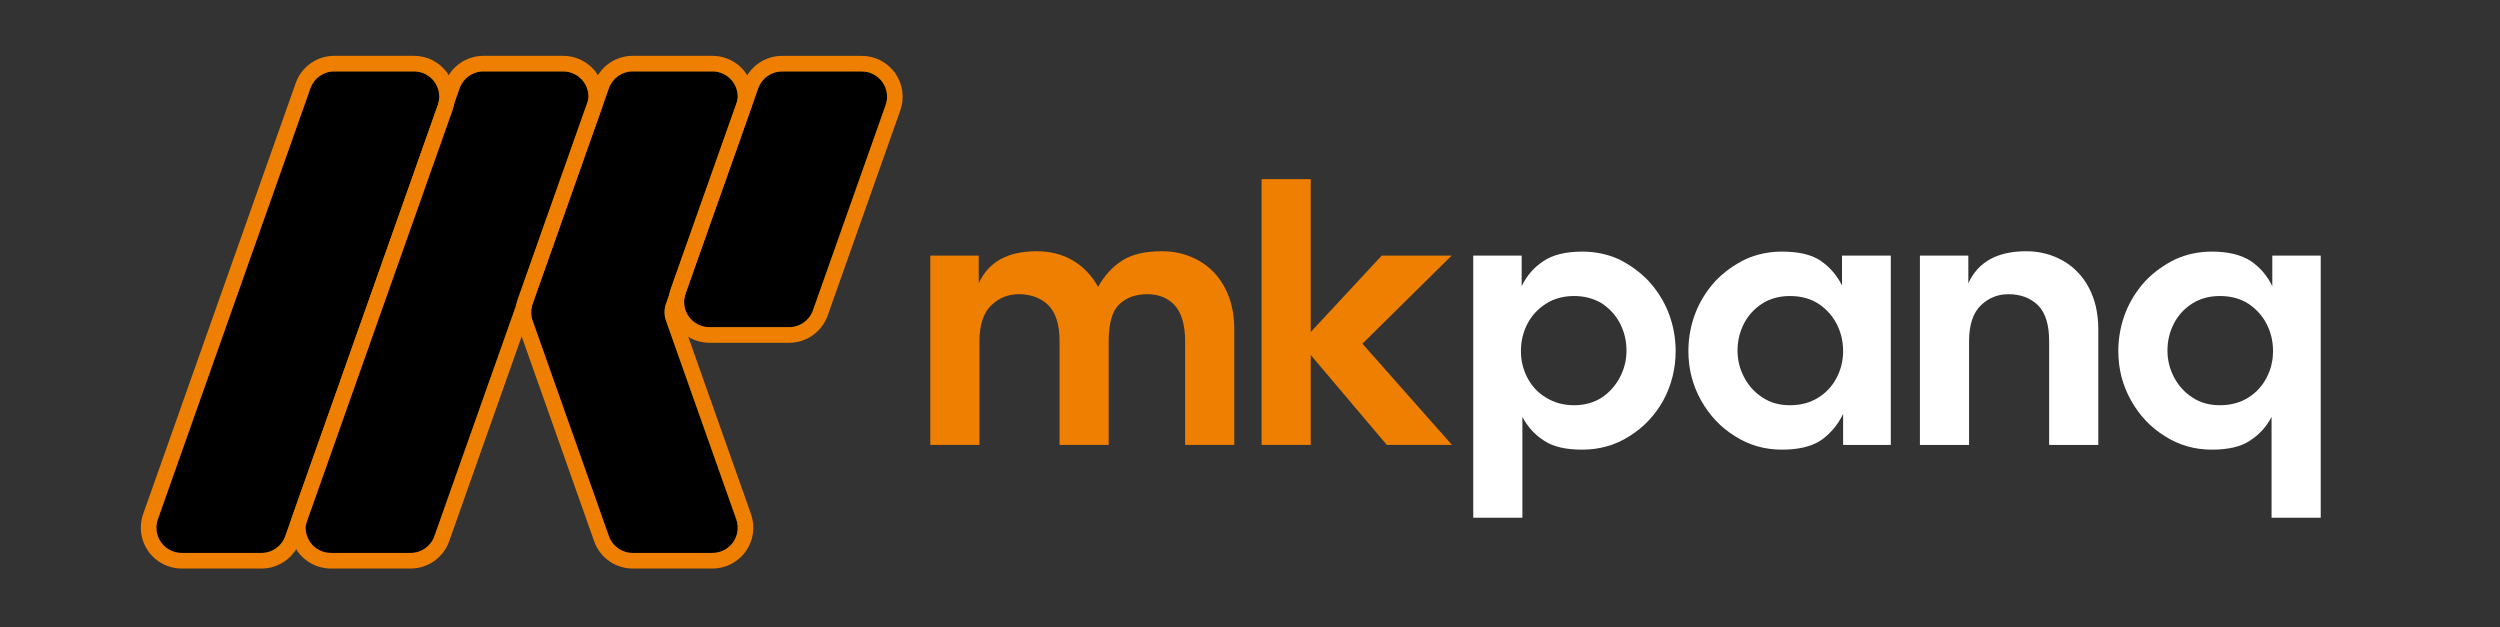 <?xml version="1.0" encoding="UTF-8" standalone="no"?>
<!DOCTYPE svg PUBLIC "-//W3C//DTD SVG 1.1//EN" "http://www.w3.org/Graphics/SVG/1.1/DTD/svg11.dtd">
<svg width="100%" height="100%" viewBox="0 0 534 134" version="1.1" xmlns="http://www.w3.org/2000/svg" xmlns:xlink="http://www.w3.org/1999/xlink" xml:space="preserve" xmlns:serif="http://www.serif.com/" style="fill-rule:evenodd;clip-rule:evenodd;stroke-linejoin:round;stroke-miterlimit:2;">
    <rect x="0" y="0" width="534" height="134" fill="#333333" stroke="none"/>
    <g transform="matrix(1.333,0,0,1.333,0,0)">
        <g id="Colour---dark-mode" serif:id="Colour - dark mode">
            <g>
                <g transform="matrix(1,0,0,1,66.739,-5.562)">
                    <g transform="matrix(58.333,0,0,58.333,167,76.854)">
                        <path d="M0.04,0.2L0.04,-0.52L0.173,-0.52L0.173,-0.436C0.187,-0.465 0.207,-0.488 0.233,-0.505C0.258,-0.522 0.294,-0.531 0.339,-0.531C0.375,-0.531 0.409,-0.524 0.44,-0.51C0.47,-0.495 0.498,-0.475 0.521,-0.451C0.544,-0.426 0.563,-0.397 0.576,-0.364C0.589,-0.331 0.596,-0.295 0.596,-0.258C0.596,-0.208 0.584,-0.163 0.562,-0.122C0.539,-0.081 0.508,-0.048 0.469,-0.024C0.43,0.001 0.387,0.013 0.339,0.013C0.294,0.013 0.259,0.005 0.234,-0.012C0.209,-0.028 0.189,-0.05 0.175,-0.077L0.175,0.2L0.04,0.2ZM0.317,-0.109C0.346,-0.109 0.371,-0.116 0.393,-0.13C0.414,-0.144 0.431,-0.163 0.443,-0.186C0.455,-0.209 0.461,-0.233 0.461,-0.259C0.461,-0.286 0.455,-0.311 0.443,-0.334C0.431,-0.357 0.414,-0.375 0.393,-0.389C0.371,-0.402 0.346,-0.409 0.317,-0.409C0.288,-0.409 0.262,-0.402 0.24,-0.388C0.218,-0.374 0.201,-0.356 0.189,-0.333C0.177,-0.31 0.171,-0.285 0.171,-0.258C0.171,-0.231 0.177,-0.207 0.189,-0.184C0.201,-0.161 0.218,-0.143 0.24,-0.13C0.262,-0.116 0.288,-0.109 0.317,-0.109Z" style="fill:white;fill-rule:nonzero;"/>
                    </g>
                    <g transform="matrix(58.333,0,0,58.333,202.642,76.854)">
                        <path d="M0.277,0.013C0.23,0.013 0.187,0.001 0.148,-0.024C0.109,-0.048 0.078,-0.081 0.055,-0.122C0.032,-0.163 0.02,-0.208 0.02,-0.258C0.02,-0.295 0.027,-0.331 0.04,-0.364C0.053,-0.397 0.072,-0.426 0.095,-0.451C0.118,-0.475 0.146,-0.495 0.177,-0.51C0.208,-0.524 0.241,-0.531 0.277,-0.531C0.322,-0.531 0.358,-0.523 0.383,-0.506C0.408,-0.489 0.428,-0.466 0.442,-0.438L0.442,-0.52L0.576,-0.52L0.576,-0L0.445,-0L0.445,-0.085C0.431,-0.056 0.411,-0.032 0.386,-0.014C0.36,0.004 0.324,0.013 0.277,0.013ZM0.299,-0.109C0.329,-0.109 0.355,-0.116 0.377,-0.13C0.398,-0.143 0.415,-0.161 0.427,-0.184C0.439,-0.207 0.445,-0.231 0.445,-0.258C0.445,-0.285 0.439,-0.31 0.427,-0.333C0.415,-0.356 0.398,-0.374 0.377,-0.388C0.355,-0.402 0.329,-0.409 0.299,-0.409C0.27,-0.409 0.245,-0.402 0.224,-0.389C0.202,-0.375 0.185,-0.357 0.173,-0.334C0.161,-0.311 0.155,-0.286 0.155,-0.259C0.155,-0.233 0.161,-0.209 0.173,-0.186C0.185,-0.163 0.202,-0.144 0.224,-0.13C0.245,-0.116 0.27,-0.109 0.299,-0.109Z" style="fill:white;fill-rule:nonzero;"/>
                    </g>
                    <g transform="matrix(58.333,0,0,58.333,238.575,76.854)">
                        <path d="M0.04,-0L0.04,-0.52L0.173,-0.52L0.173,-0.444C0.2,-0.503 0.253,-0.532 0.332,-0.532C0.369,-0.532 0.403,-0.523 0.433,-0.506C0.463,-0.489 0.487,-0.464 0.504,-0.432C0.521,-0.4 0.53,-0.362 0.53,-0.318L0.53,-0L0.395,-0L0.395,-0.285C0.395,-0.33 0.385,-0.363 0.364,-0.384C0.343,-0.404 0.316,-0.414 0.283,-0.414C0.254,-0.414 0.229,-0.404 0.208,-0.384C0.186,-0.363 0.175,-0.33 0.175,-0.285L0.175,-0L0.04,-0Z" style="fill:white;fill-rule:nonzero;"/>
                    </g>
                    <g transform="matrix(58.333,0,0,58.333,271.533,76.854)">
                        <path d="M0.441,0.2L0.441,-0.077C0.427,-0.05 0.407,-0.028 0.382,-0.012C0.357,0.005 0.322,0.013 0.277,0.013C0.23,0.013 0.187,0.001 0.148,-0.024C0.109,-0.048 0.078,-0.081 0.055,-0.122C0.032,-0.163 0.02,-0.208 0.02,-0.258C0.02,-0.295 0.027,-0.331 0.04,-0.364C0.053,-0.397 0.072,-0.426 0.095,-0.451C0.118,-0.475 0.146,-0.495 0.177,-0.51C0.208,-0.524 0.241,-0.531 0.277,-0.531C0.322,-0.531 0.358,-0.522 0.384,-0.505C0.409,-0.488 0.429,-0.465 0.443,-0.436L0.443,-0.52L0.576,-0.52L0.576,0.2L0.441,0.2ZM0.299,-0.109C0.329,-0.109 0.355,-0.116 0.377,-0.13C0.398,-0.143 0.415,-0.161 0.427,-0.184C0.439,-0.207 0.445,-0.231 0.445,-0.258C0.445,-0.285 0.439,-0.31 0.427,-0.333C0.415,-0.356 0.398,-0.374 0.377,-0.388C0.355,-0.402 0.329,-0.409 0.299,-0.409C0.27,-0.409 0.245,-0.402 0.224,-0.389C0.202,-0.375 0.185,-0.357 0.173,-0.334C0.161,-0.311 0.155,-0.286 0.155,-0.259C0.155,-0.233 0.161,-0.209 0.173,-0.186C0.185,-0.163 0.202,-0.144 0.224,-0.13C0.245,-0.116 0.27,-0.109 0.299,-0.109Z" style="fill:white;fill-rule:nonzero;"/>
                    </g>
                </g>
                <g transform="matrix(1,0,0,1,-20.261,-5.562)">
                    <g transform="matrix(58.333,0,0,58.333,167,76.854)">
                        <path d="M0.04,-0L0.04,-0.52L0.173,-0.52L0.173,-0.444C0.2,-0.503 0.253,-0.532 0.332,-0.532C0.369,-0.532 0.402,-0.524 0.431,-0.507C0.46,-0.49 0.484,-0.465 0.501,-0.434C0.518,-0.465 0.541,-0.49 0.568,-0.507C0.595,-0.524 0.631,-0.532 0.677,-0.532C0.714,-0.532 0.748,-0.523 0.778,-0.506C0.808,-0.489 0.832,-0.464 0.849,-0.432C0.866,-0.4 0.875,-0.362 0.875,-0.318L0.875,-0L0.74,-0L0.74,-0.285C0.74,-0.33 0.73,-0.363 0.711,-0.384C0.692,-0.404 0.667,-0.414 0.636,-0.414C0.605,-0.414 0.579,-0.405 0.56,-0.387C0.54,-0.369 0.53,-0.335 0.53,-0.285L0.53,-0L0.395,-0L0.395,-0.285C0.395,-0.33 0.385,-0.363 0.364,-0.384C0.343,-0.404 0.316,-0.414 0.283,-0.414C0.254,-0.414 0.229,-0.404 0.208,-0.384C0.186,-0.363 0.175,-0.33 0.175,-0.285L0.175,-0L0.04,-0Z" style="fill:rgb(238,127,0);fill-rule:nonzero;"/>
                    </g>
                    <g transform="matrix(58.333,0,0,58.333,220.083,76.854)">
                        <path d="M0.04,-0L0.04,-0.73L0.175,-0.73L0.175,-0.31L0.37,-0.52L0.562,-0.52L0.317,-0.278L0.563,-0L0.384,-0L0.175,-0.247L0.175,-0L0.04,-0Z" style="fill:rgb(238,127,0);fill-rule:nonzero;"/>
                    </g>
                </g>
            </g>
            <g transform="matrix(1.187,0,0,1.187,-33.573,-9.326)">
                <g transform="matrix(1.125,0,-0.354,1,21.652,-5.5)">
                    <path d="M80.717,23C81.7,23 82.791,23.537 83.642,24.44C84.494,25.343 85,26.5 85,27.542C85,40.333 85,76.328 85,85.73C85,87.091 84.142,88 82.86,88C80.422,88 76.376,88 73.283,88C72.3,88 71.209,87.463 70.358,86.56C69.506,85.657 69,84.5 69,83.458C69,70.667 69,34.672 69,25.27C69,23.909 69.858,23 71.14,23C73.578,23 77.624,23 80.717,23Z"/>
                    <path d="M80.054,20.893C81.645,20.893 83.411,21.762 84.789,23.224C86.167,24.685 86.987,26.558 86.987,28.245L86.987,86.433C86.987,88.635 85.599,90.107 83.522,90.107L73.946,90.107C72.355,90.107 70.589,89.238 69.211,87.776C67.833,86.315 67.013,84.442 67.013,82.755L67.013,24.567C67.013,22.365 68.401,20.893 70.478,20.893L80.054,20.893ZM80.717,23L71.14,23C69.858,23 69,23.909 69,25.27L69,83.458C69,84.5 69.506,85.657 70.358,86.56C71.209,87.463 72.3,88 73.283,88L82.86,88C84.142,88 85,87.091 85,85.73L85,27.542C85,26.5 84.494,25.343 83.642,24.44C82.791,23.537 81.7,23 80.717,23Z" style="fill:rgb(238,127,0);"/>
                </g>
                <g transform="matrix(1.125,0,-0.354,1,1.513,-5.5)">
                    <path d="M80.717,23C81.7,23 82.791,23.537 83.642,24.44C84.494,25.343 85,26.5 85,27.542C85,40.333 85,76.328 85,85.73C85,87.091 84.142,88 82.86,88C80.422,88 76.376,88 73.283,88C72.3,88 71.209,87.463 70.358,86.56C69.506,85.657 69,84.5 69,83.458C69,70.667 69,34.672 69,25.27C69,23.909 69.858,23 71.14,23C73.578,23 77.624,23 80.717,23Z"/>
                    <path d="M80.054,20.893C81.645,20.893 83.411,21.762 84.789,23.224C86.167,24.685 86.987,26.558 86.987,28.245L86.987,86.433C86.987,88.635 85.599,90.107 83.522,90.107L73.946,90.107C72.355,90.107 70.589,89.238 69.211,87.776C67.833,86.315 67.013,84.442 67.013,82.755L67.013,24.567C67.013,22.365 68.401,20.893 70.478,20.893L80.054,20.893ZM80.717,23L71.14,23C69.858,23 69,23.909 69,25.27L69,83.458C69,84.5 69.506,85.657 70.358,86.56C71.209,87.463 72.3,88 73.283,88L82.86,88C84.142,88 85,87.091 85,85.73L85,27.542C85,26.5 84.494,25.343 83.642,24.44C82.791,23.537 81.7,23 80.717,23Z" style="fill:rgb(238,127,0);"/>
                </g>
                <g transform="matrix(1,0,0,1,-18.216,-4.27853e-11)">
                    <path d="M131.908,82.5C130.465,82.5 129.178,81.591 128.697,80.23C126.434,73.837 120.066,55.84 118.402,51.136C118.142,50.401 118.142,49.599 118.402,48.864C120.066,44.16 126.434,26.163 128.697,19.77C129.178,18.409 130.465,17.5 131.908,17.5L142.681,17.5C143.787,17.5 144.825,18.037 145.463,18.94C146.101,19.843 146.262,21 145.893,22.043C143.193,29.671 137.898,44.636 136.402,48.864C136.142,49.599 136.142,50.401 136.402,51.136C137.898,55.364 143.193,70.329 145.893,77.957C146.262,79 146.101,80.157 145.463,81.06C144.825,81.963 143.787,82.5 142.681,82.5C139.202,82.5 134.651,82.5 131.908,82.5Z"/>
                    <path d="M131.908,84.607C129.572,84.607 127.49,83.135 126.71,80.933L116.416,51.839C115.995,50.649 115.995,49.351 116.416,48.161L126.71,19.067C127.49,16.865 129.572,15.393 131.908,15.393L142.681,15.393C144.472,15.393 146.15,16.262 147.183,17.724C148.217,19.185 148.476,21.058 147.879,22.745L138.388,49.567C138.289,49.847 138.289,50.153 138.388,50.433L147.879,77.255C148.476,78.942 148.217,80.815 147.183,82.276C146.15,83.738 144.472,84.607 142.681,84.607L131.908,84.607ZM131.908,82.5L142.681,82.5C143.787,82.5 144.825,81.963 145.463,81.06C146.101,80.157 146.262,79 145.893,77.957L136.402,51.136C136.142,50.401 136.142,49.599 136.402,48.864L145.893,22.043C146.262,21 146.101,19.843 145.463,18.94C144.825,18.037 143.787,17.5 142.681,17.5L131.908,17.5C130.465,17.5 129.178,18.409 128.697,19.77L118.402,48.864C118.142,49.599 118.142,50.401 118.402,51.136L128.697,80.23C129.178,81.591 130.465,82.5 131.908,82.5Z" style="fill:rgb(238,127,0);"/>
                </g>
                <g transform="matrix(1.125,0,-0.376,1.062,62.469,-6.919)">
                    <path d="M85,53.362C85,54.643 84.142,55.5 82.86,55.5C80.422,55.5 76.376,55.5 73.283,55.5C72.3,55.5 71.209,54.994 70.358,54.144C69.506,53.293 69,52.203 69,51.221C69,44.185 69,30.424 69,25.138C69,23.857 69.858,23 71.14,23C73.578,23 77.624,23 80.717,23C81.7,23 82.791,23.506 83.642,24.356C84.494,25.207 85,26.297 85,27.279C85,34.315 85,48.076 85,53.362Z"/>
                    <path d="M86.987,54.024C86.987,56.098 85.599,57.485 83.522,57.485L73.946,57.485C72.355,57.485 70.589,56.666 69.211,55.289C67.833,53.912 67.013,52.149 67.013,50.559L67.013,24.476C67.013,22.402 68.401,21.015 70.478,21.015L80.054,21.015C81.645,21.015 83.411,21.834 84.789,23.211C86.167,24.588 86.987,26.351 86.987,27.941L86.987,54.024ZM85,53.362L85,27.279C85,26.297 84.494,25.207 83.642,24.356C82.791,23.506 81.7,23 80.717,23L71.14,23C69.858,23 69,23.857 69,25.138L69,51.221C69,52.203 69.506,53.293 70.358,54.144C71.209,54.994 72.3,55.5 73.283,55.5L82.86,55.5C84.142,55.5 85,54.643 85,53.362Z" style="fill:rgb(238,127,0);"/>
                </g>
            </g>
        </g>
    </g>
</svg>
